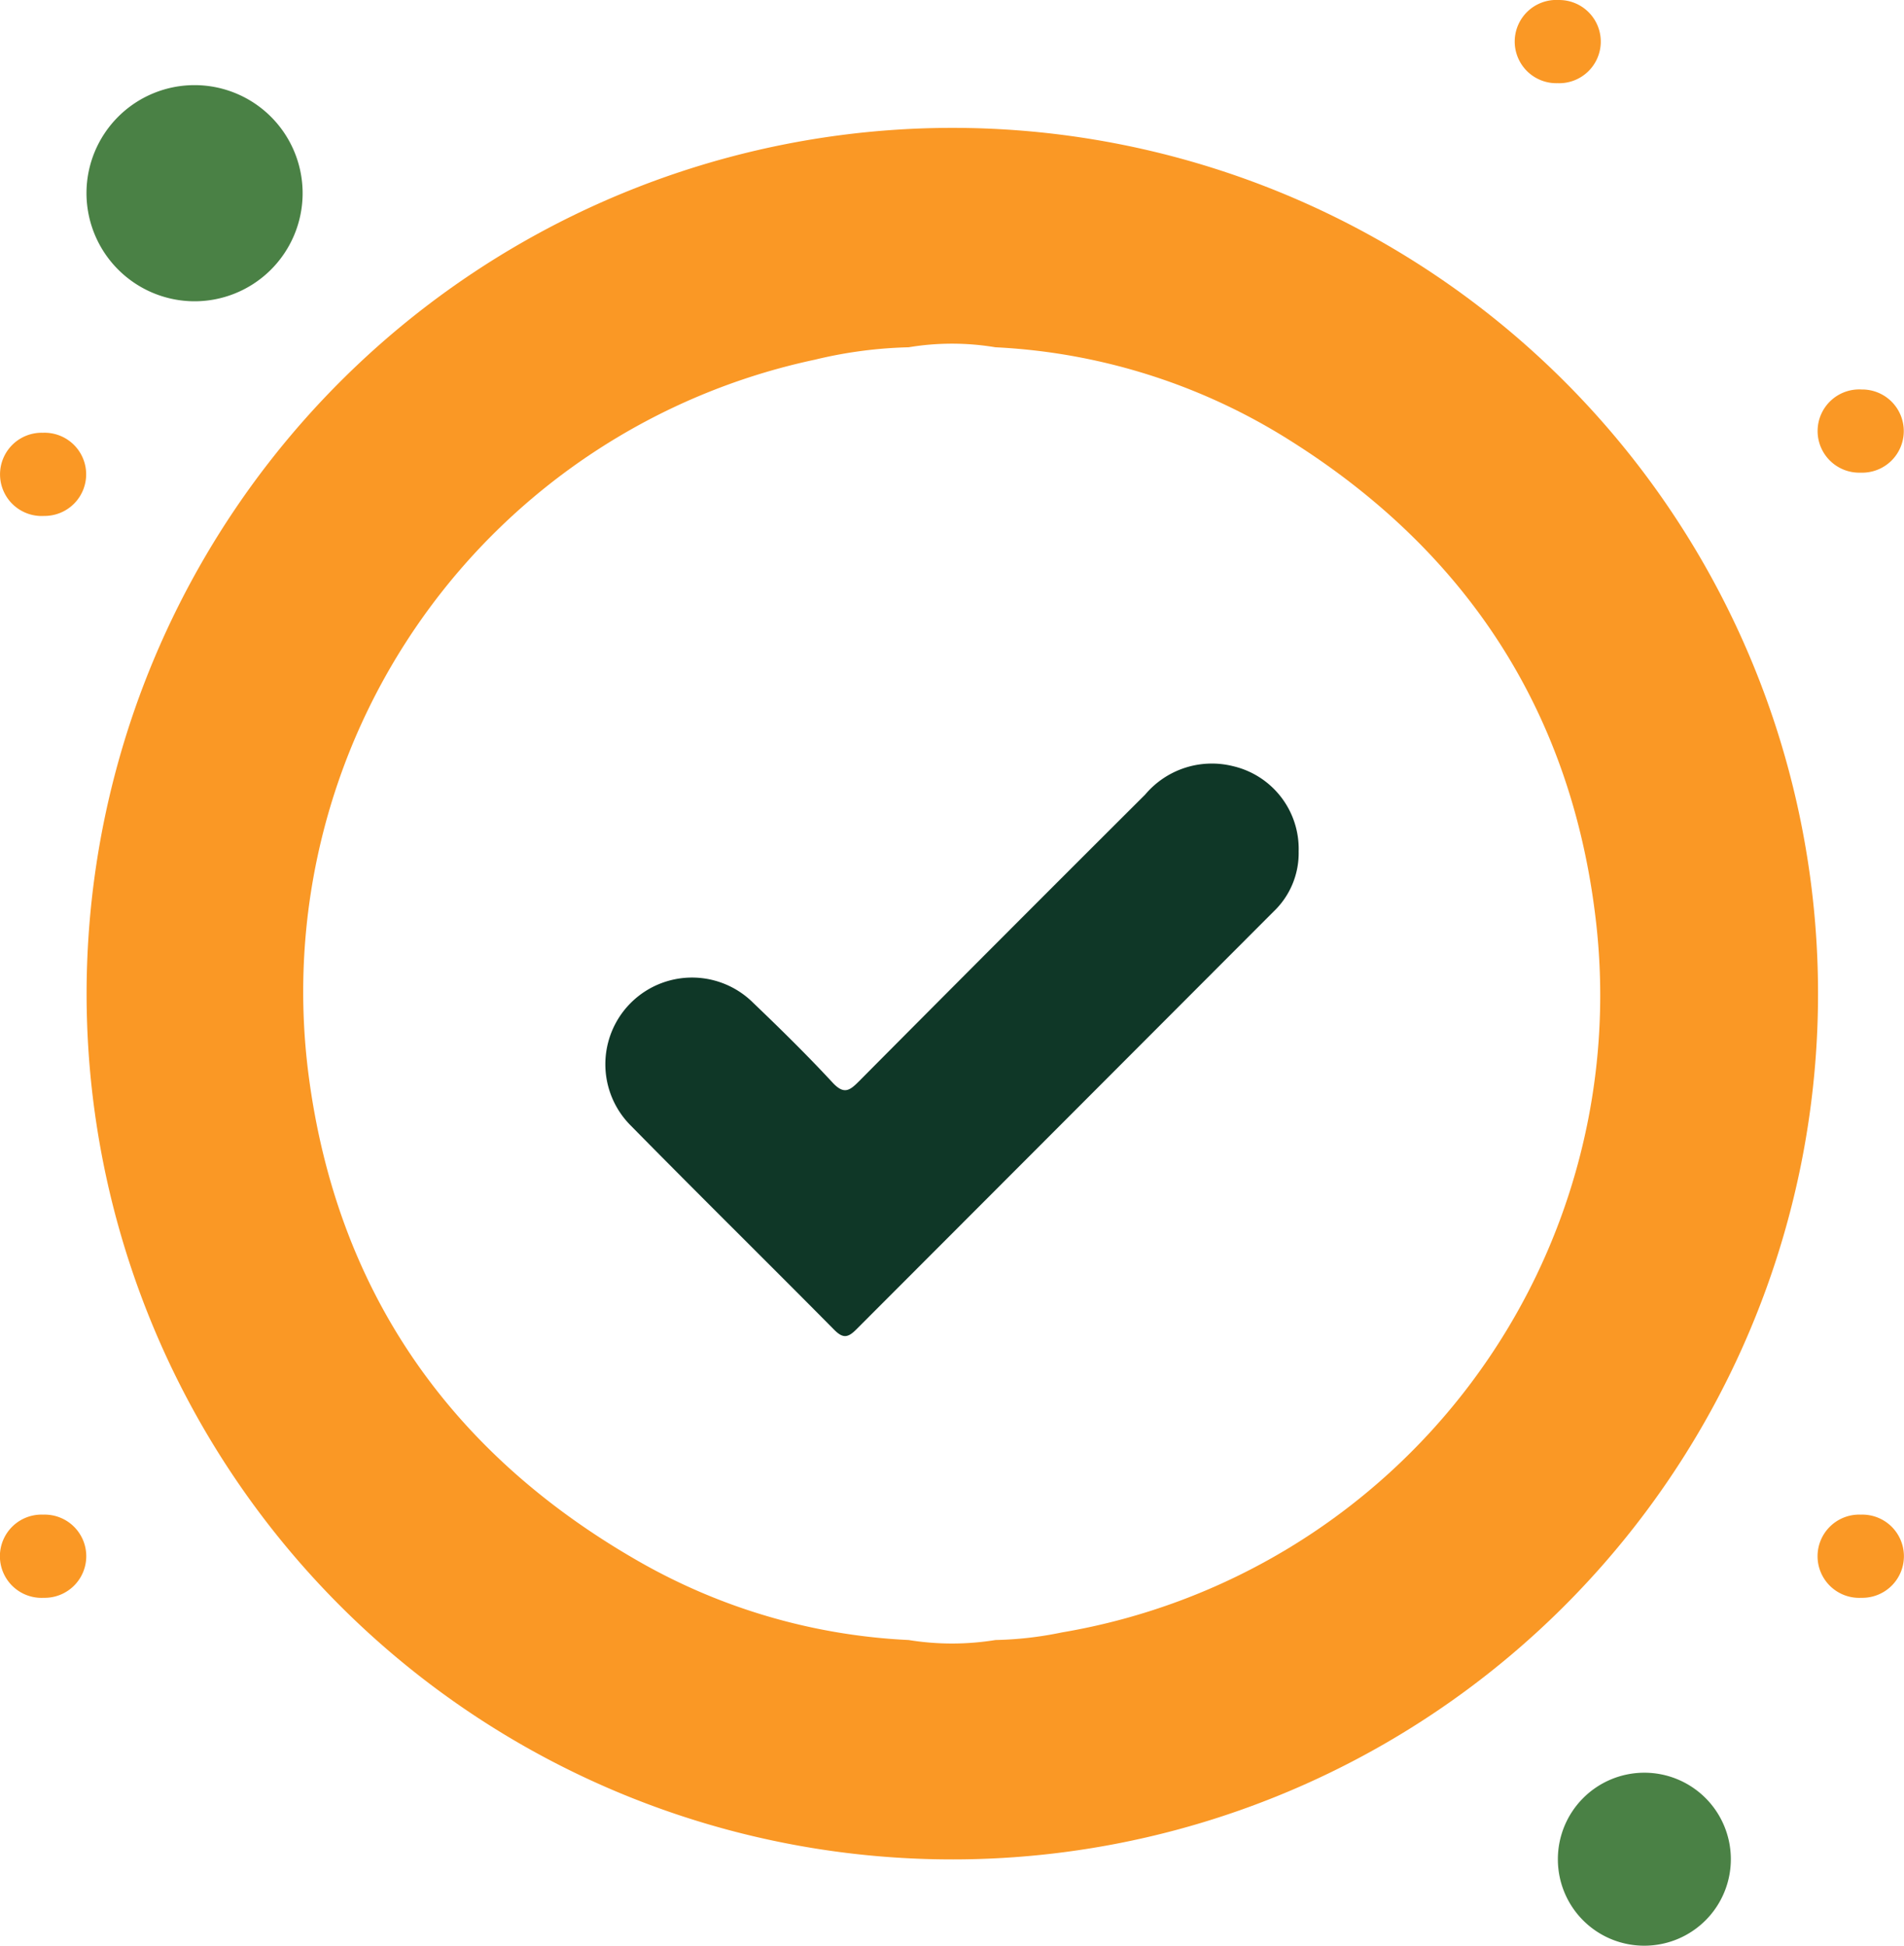 <svg xmlns="http://www.w3.org/2000/svg" width="118.044" height="120.621" viewBox="0 0 118.044 120.621">
  <g id="Group_3016" data-name="Group 3016" transform="translate(-139.945 -209.127)">
    <path id="Path_7985" data-name="Path 7985" d="M193.882,1411.216A53.673,53.673,0,1,1,140.19,1464.4,53.7,53.7,0,0,1,193.882,1411.216Zm2.652,93.745a22.263,22.263,0,0,0,4.109-.469,40.055,40.055,0,0,0,33.1-44.277c-1.523-12.812-7.993-22.727-18.932-29.611a37.62,37.62,0,0,0-18.281-5.786,16.3,16.3,0,0,0-5.375,0,27.437,27.437,0,0,0-5.822.771,40.068,40.068,0,0,0-31.379,44.373c1.74,13.283,8.681,23.326,20.3,30.027a37.214,37.214,0,0,0,16.9,4.972A16.776,16.776,0,0,0,196.533,1504.961Z" transform="translate(5.126 -1194.162)" fill="#fa9825"/>
    <path id="Path_7986" data-name="Path 7986" d="M140.167,1410.488a6.7,6.7,0,1,1,6.594,6.709A6.709,6.709,0,0,1,140.167,1410.488Z" transform="translate(5.14 -1189.393)" fill="#4a8145"/>
    <path id="Path_7987" data-name="Path 7987" d="M394.58,1700.977a5.362,5.362,0,1,1,5.381,5.338A5.352,5.352,0,0,1,394.58,1700.977Z" transform="translate(-158.05 -1376.566)" fill="#4a8145"/>
    <path id="Path_7988" data-name="Path 7988" d="M389.77,1394.266a2.581,2.581,0,1,1,.083-5.156,2.579,2.579,0,1,1-.083,5.156Z" transform="translate(-153.259 -1179.982)" fill="#fa9825"/>
    <path id="Path_7989" data-name="Path 7989" d="M442.156,1461.605a2.581,2.581,0,1,1,.069-5.156,2.579,2.579,0,1,1-.069,5.156Z" transform="translate(-186.857 -1223.176)" fill="#fa9825"/>
    <path id="Path_7990" data-name="Path 7990" d="M127.879,1463.932a2.579,2.579,0,1,1,.076,5.156,2.581,2.581,0,1,1-.076-5.156Z" transform="translate(14.73 -1227.976)" fill="#fa9825"/>
    <path id="Path_7991" data-name="Path 7991" d="M127.9,1650.984a2.579,2.579,0,1,1,.028,5.156,2.581,2.581,0,1,1-.028-5.156Z" transform="translate(14.73 -1347.958)" fill="#fa9825"/>
    <path id="Path_7992" data-name="Path 7992" d="M442.176,1650.984a2.579,2.579,0,1,1,.029,5.156,2.581,2.581,0,1,1-.029-5.156Z" transform="translate(-186.856 -1347.958)" fill="#fa9825"/>
    <path id="Path_7996" data-name="Path 7996" d="M272.827,1526.539a5,5,0,0,1-1.553,3.73q-12.936,12.959-25.878,25.913c-.537.539-.845.543-1.38,0-4.184-4.226-8.423-8.4-12.592-12.639a5.374,5.374,0,0,1,7.587-7.613c1.68,1.607,3.341,3.239,4.92,4.943.716.773,1.069.49,1.657-.1q8.841-8.9,17.722-17.753a5.406,5.406,0,0,1,5.439-1.765A5.264,5.264,0,0,1,272.827,1526.539Z" transform="translate(-52.368 -1264.632)" fill="#0f3727"/>
  </g>
</svg>
